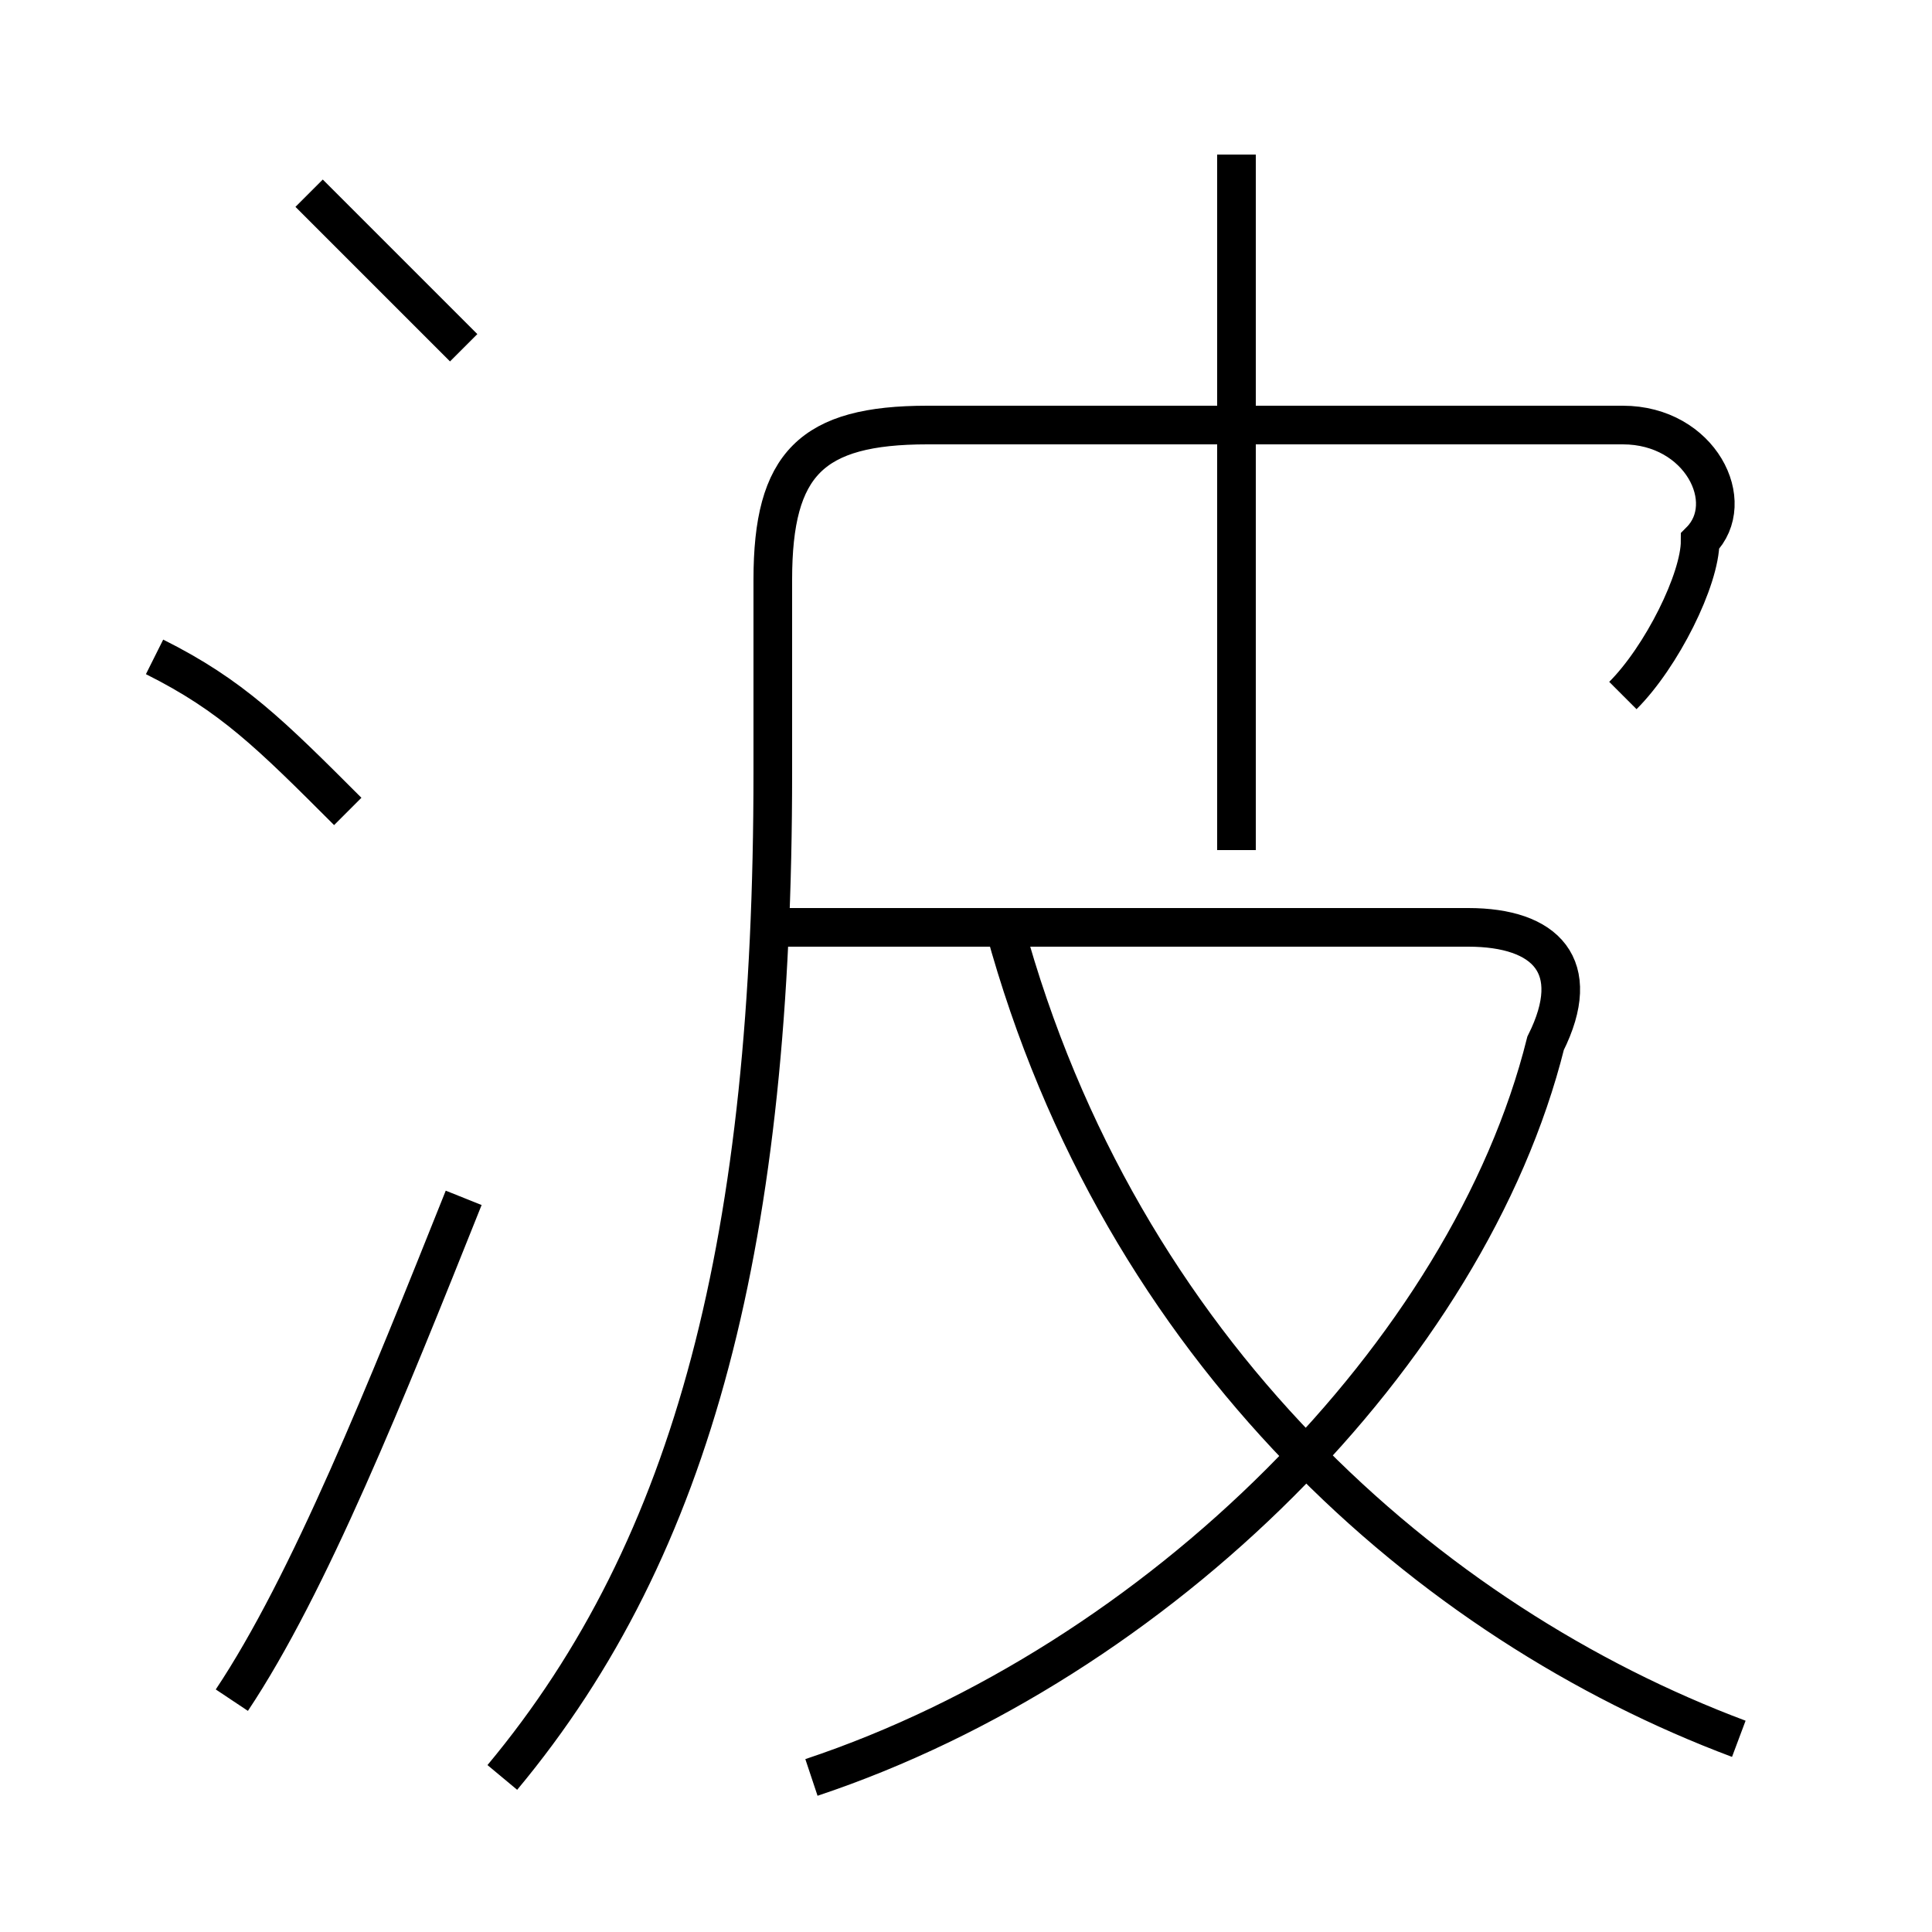 <?xml version='1.0' encoding='utf8'?>
<svg viewBox="0.0 -6.0 50.0 50.0" version="1.1" xmlns="http://www.w3.org/2000/svg">
<rect x="0.0" y="-6.0" width="50.0" height="50.0" fill="#808080" stroke="none"/>
<rect x="-1000" y="-1000" width="2000" height="2000" stroke="white" fill="white"/>
<g style="fill:white;stroke:#000000;  stroke-width:1">
<path d="M 13 2 C 18 -4 20 -12 20 -24 L 20 -29 C 20 -32 21 -33 24 -33 L 42 -33 C 44 -33 45 -31 44 -30 C 44 -29 43 -27 42 -26 M 6 0 C 8 -3 10 -8 12 -13 M 9 -23 C 7 -25 6 -26 4 -27 M 21 2 C 30 -1 38 -9 40 -17 C 41 -19 40 -20 38 -20 L 20 -20 M 45 1 C 37 -2 29 -9 26 -20 M 12 -35 C 11 -36 9 -38 8 -39 M 32 -22 L 32 -40" transform="translate(0.0 38.0)" />
</g>
</svg>